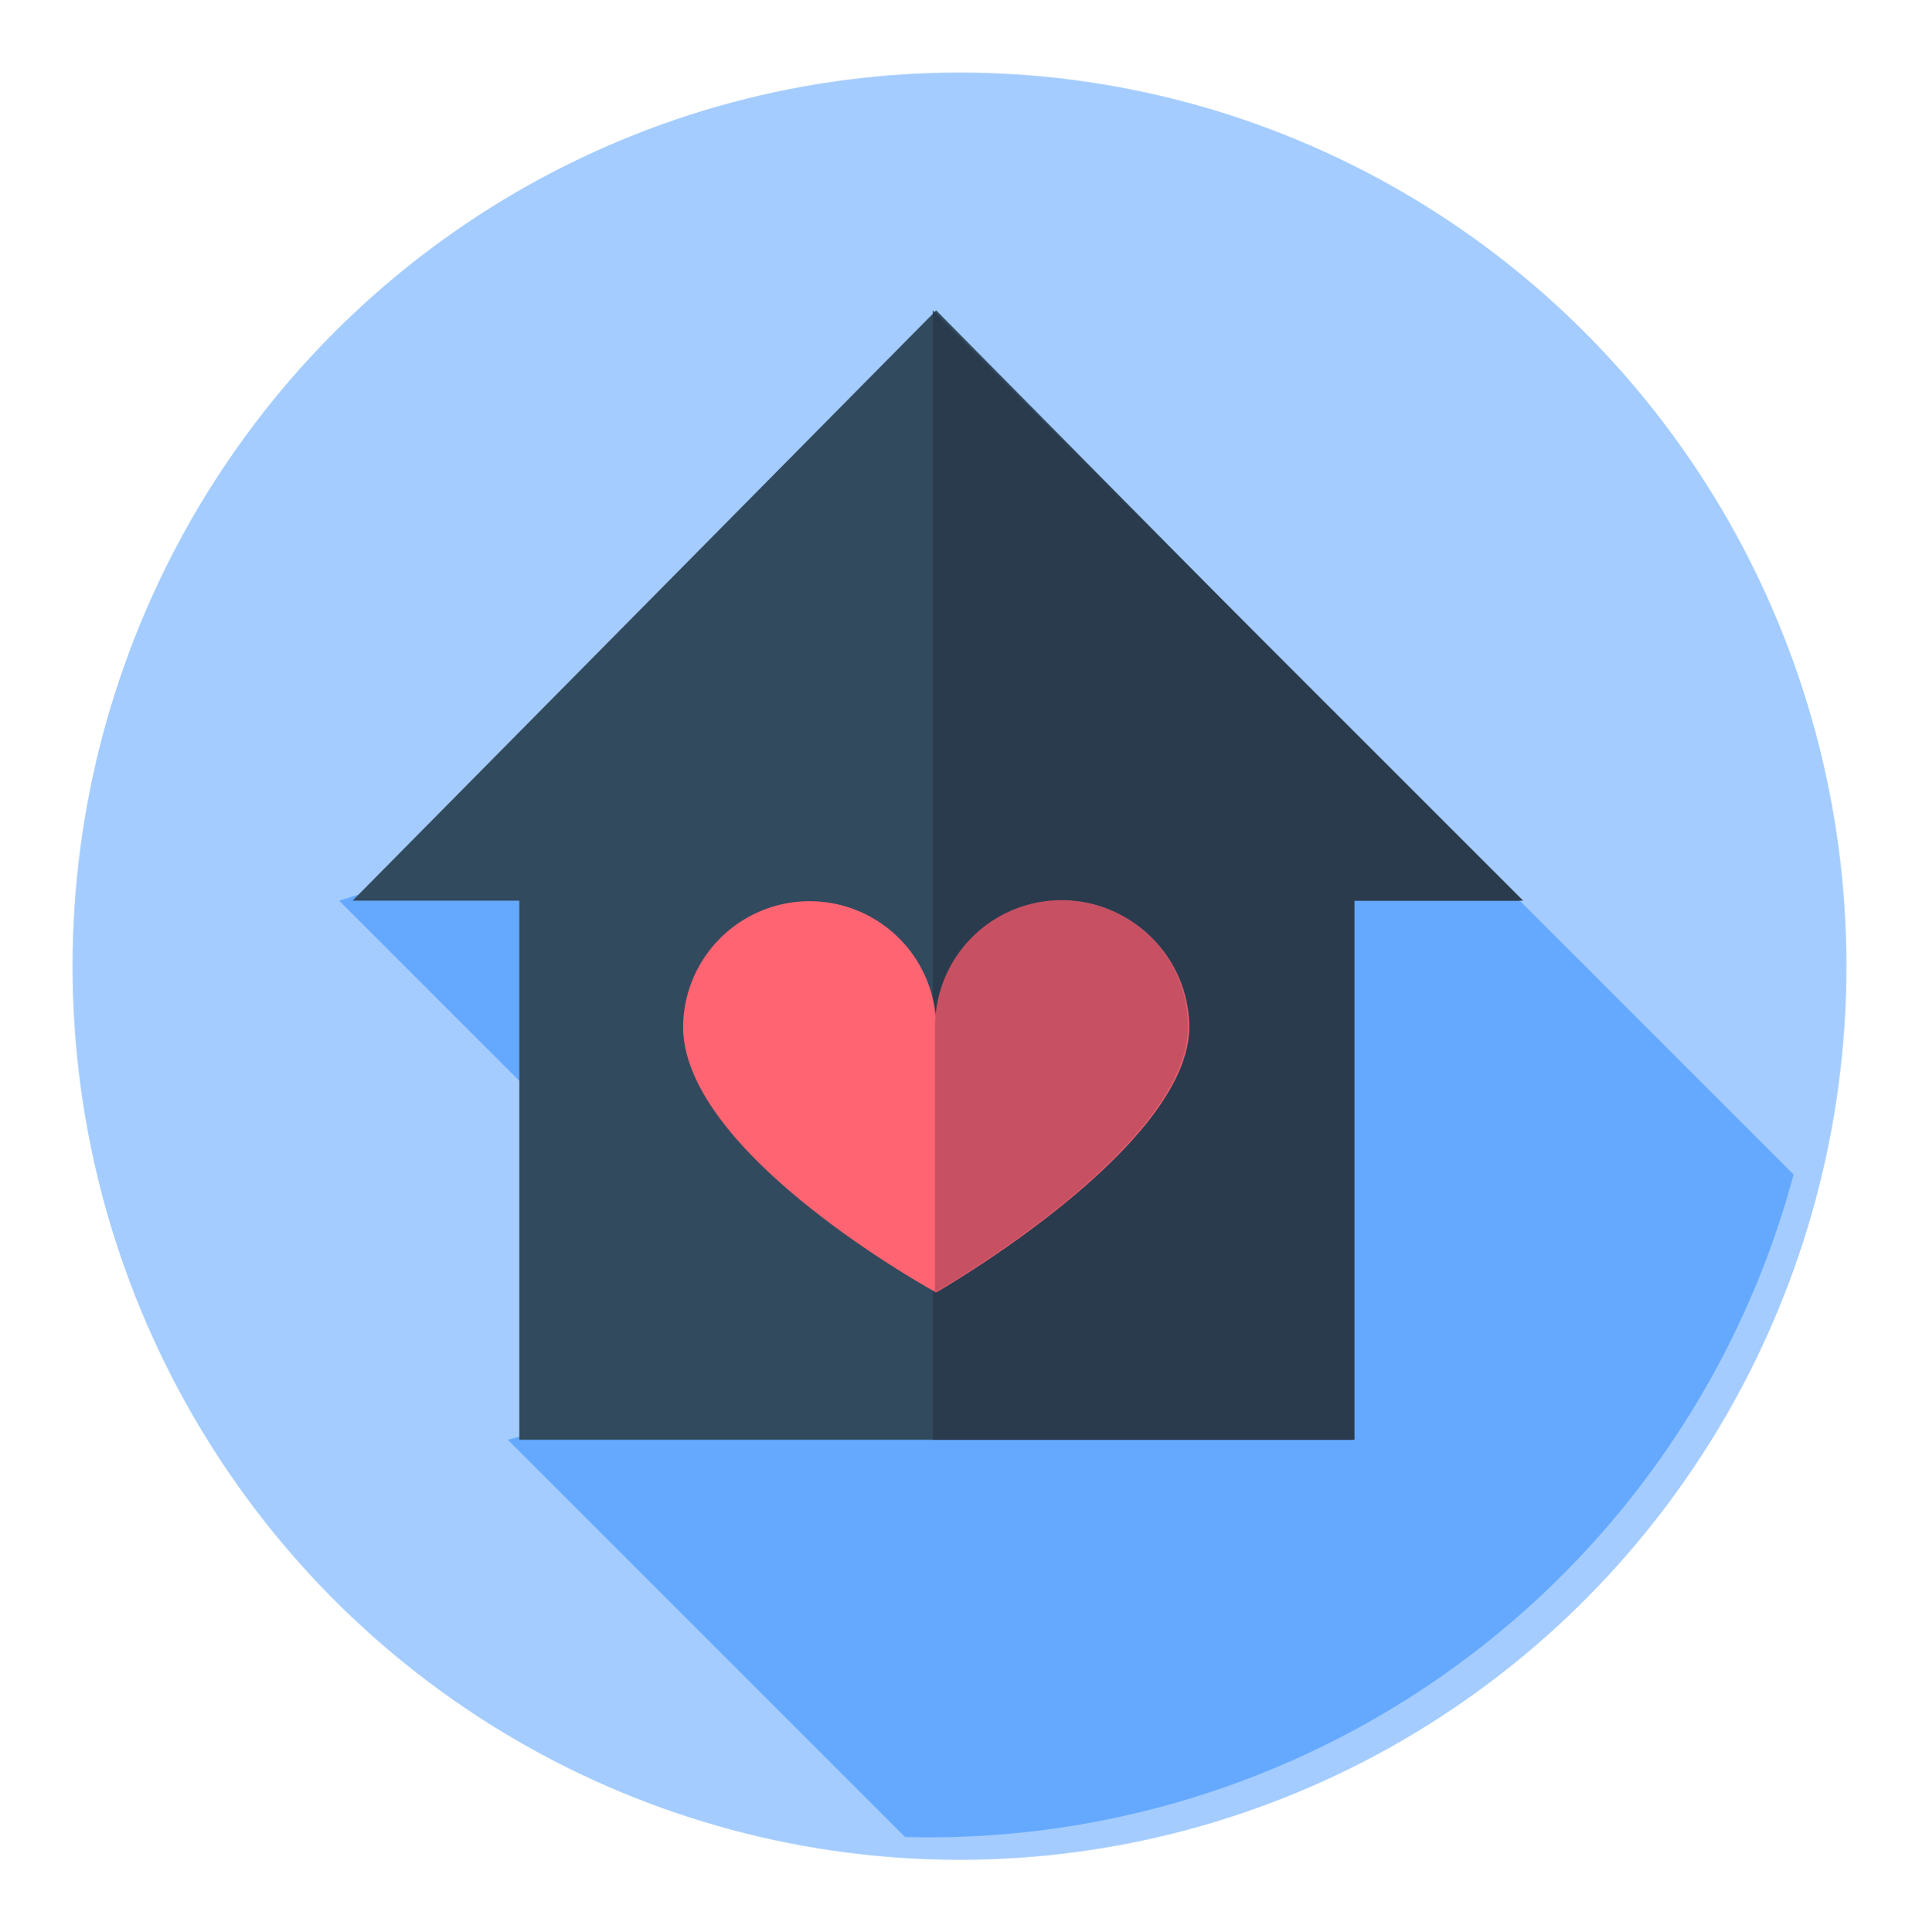 <svg xmlns="http://www.w3.org/2000/svg" xmlns:xlink="http://www.w3.org/1999/xlink" width="238" height="239.662" viewBox="0 0 238 239.662"><defs><style>.a{fill:#a4ccff;}.b{fill:#65a9ff;}.c{fill:#324a5e;}.d{fill:#2b3b4e;}.e{fill:#ff6472;}.f{fill:#c75163;}.g{filter:url(#a);}</style><filter id="a" x="0" y="0" width="238" height="239.662" filterUnits="userSpaceOnUse"><feOffset dx="3" dy="3" input="SourceAlpha"/><feGaussianBlur stdDeviation="3" result="b"/><feFlood flood-opacity="0.502"/><feComposite operator="in" in2="b"/><feComposite in="SourceGraphic"/></filter></defs><g transform="translate(6 6)"><g class="g" transform="matrix(1, 0, 0, 1, -6, -6)"><ellipse class="a" cx="110" cy="110.831" rx="110" ry="110.831" transform="translate(6 6)"/></g><path class="b" d="M267.441,264.553,233.48,230.592l-114.308-10.2-32.116,10.2,57.039,57.039-36.121,9.823,49.264,49.264q1.511.04,3.031.042A110.978,110.978,0,0,0,267.441,264.553Z" transform="translate(-50.992 -124.883)"/><path class="c" d="M231.819,148.2,159.438,74.99,87.057,148.2h20.681v66.862h103.4V148.2Z" transform="translate(-49.331 -42.493)"/><path class="d" d="M256,74.992V215.065h52.294V148.2h20.918Z" transform="translate(-146.304 -42.494)"/><path class="e" d="M183.574,259.485a15.693,15.693,0,0,1,31.385,0,15.693,15.693,0,0,1,31.385,0c0,15-31.386,32.953-31.386,32.953S183.574,275.335,183.574,259.485Z" transform="translate(-104.854 -138.145)"/><path class="f" d="M287.387,259.485A15.693,15.693,0,0,0,256,259.48v32.958C256.013,292.431,287.387,274.487,287.387,259.485Z" transform="translate(-146.032 -138.145)"/></g></svg>